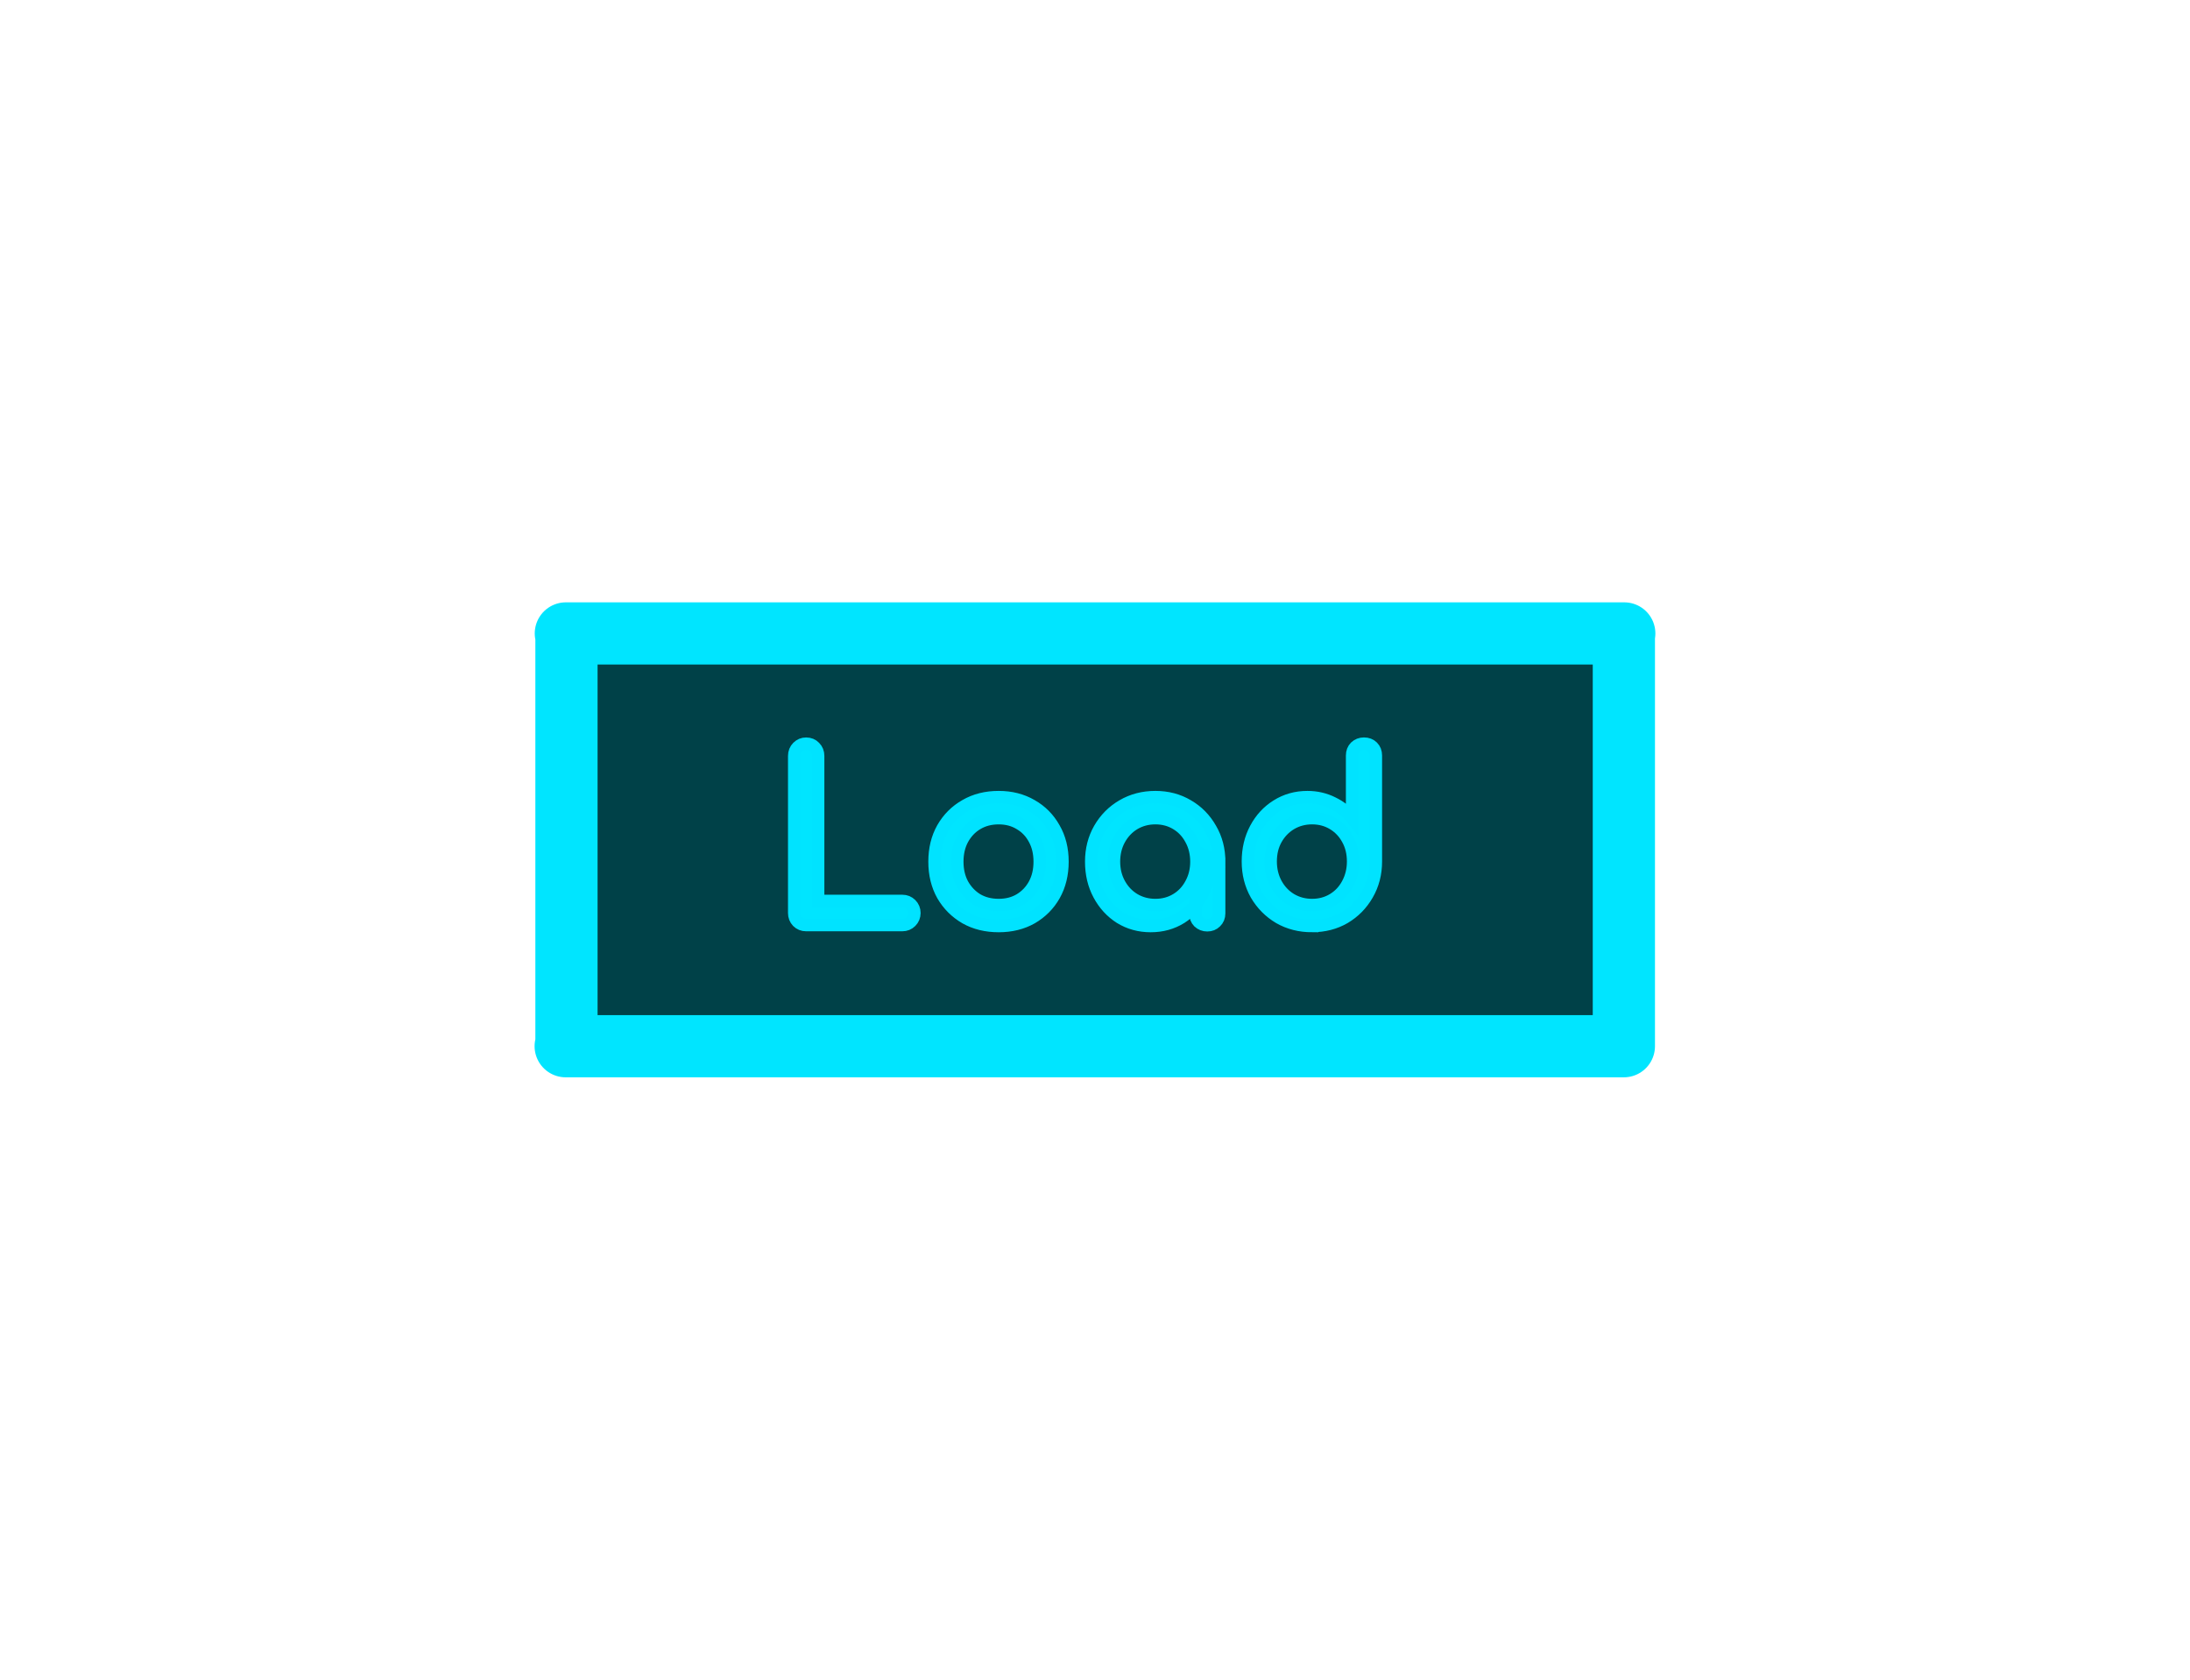 <svg version="1.1" xmlns="http://www.w3.org/2000/svg" xmlns:xlink="http://www.w3.org/1999/xlink" width="176" height="135" viewBox="0,0,176,135"><g transform="translate(-152,-112.5)"><g data-paper-data="{&quot;isPaintingLayer&quot;:true}" fill-rule="nonzero" stroke-linejoin="miter" stroke-miterlimit="10" stroke-dasharray="" stroke-dashoffset="0" style="mix-blend-mode: normal"><path d="M197.524,196.587v-33.175c0,0 -0.504,0 1.414,0c13.989,0 74.07,0 82.124,0c1.853,0 1.44,0 1.44,0v33.175c0,0 0.096,0 -1.757,0c-7.935,0 -66.495,0 -81.49,0c-2.312,0 -1.731,0 -1.731,0z" fill="#004148" stroke="#00e5ff" stroke-width="5" stroke-linecap="butt"/><path d="M152,247.5v-135h176v135z" fill="none" stroke="none" stroke-width="0" stroke-linecap="butt"/><path d="M216.782,186.85c-0.271,0 -0.5,-0.094 -0.688,-0.281c-0.177,-0.188 -0.266,-0.417 -0.266,-0.688v-12.625c0,-0.281 0.094,-0.516 0.281,-0.703c0.188,-0.188 0.411,-0.281 0.672,-0.281c0.281,0 0.51,0.094 0.688,0.281c0.188,0.188 0.281,0.422 0.281,0.703v11.656h6.766c0.271,0 0.5,0.094 0.688,0.281c0.188,0.188 0.281,0.417 0.281,0.688c0,0.271 -0.094,0.5 -0.281,0.688c-0.188,0.188 -0.417,0.281 -0.688,0.281zM232.26,186.928c-1.01,0 -1.901,-0.219 -2.672,-0.656c-0.771,-0.448 -1.38,-1.057 -1.828,-1.828c-0.438,-0.781 -0.656,-1.677 -0.656,-2.688c0,-1.021 0.219,-1.917 0.656,-2.688c0.448,-0.781 1.057,-1.391 1.828,-1.828c0.771,-0.448 1.661,-0.672 2.672,-0.672c0.99,0 1.87,0.224 2.641,0.672c0.771,0.438 1.375,1.047 1.812,1.828c0.448,0.771 0.672,1.667 0.672,2.688c0,1.01 -0.219,1.906 -0.656,2.688c-0.438,0.771 -1.042,1.38 -1.812,1.828c-0.771,0.438 -1.656,0.656 -2.656,0.656zM232.26,185.241c0.646,0 1.214,-0.146 1.703,-0.438c0.5,-0.302 0.891,-0.714 1.172,-1.234c0.281,-0.521 0.422,-1.125 0.422,-1.812c0,-0.688 -0.141,-1.292 -0.422,-1.812c-0.281,-0.531 -0.672,-0.943 -1.172,-1.234c-0.49,-0.302 -1.057,-0.453 -1.703,-0.453c-0.656,0 -1.234,0.151 -1.734,0.453c-0.49,0.292 -0.88,0.703 -1.172,1.234c-0.281,0.521 -0.422,1.125 -0.422,1.812c0,0.688 0.141,1.292 0.422,1.812c0.292,0.521 0.682,0.932 1.172,1.234c0.5,0.292 1.078,0.438 1.734,0.438zM244.478,186.928c-0.906,0 -1.724,-0.224 -2.453,-0.672c-0.719,-0.458 -1.286,-1.078 -1.703,-1.859c-0.417,-0.781 -0.625,-1.661 -0.625,-2.641c0,-0.979 0.224,-1.859 0.672,-2.641c0.458,-0.792 1.073,-1.411 1.844,-1.859c0.781,-0.458 1.661,-0.688 2.641,-0.688c0.969,0 1.839,0.229 2.609,0.688c0.771,0.448 1.38,1.068 1.828,1.859c0.458,0.781 0.688,1.661 0.688,2.641h-0.734c0,0.979 -0.208,1.859 -0.625,2.641c-0.417,0.781 -0.984,1.401 -1.703,1.859c-0.719,0.448 -1.531,0.672 -2.438,0.672zM244.853,185.241c0.625,0 1.188,-0.151 1.688,-0.453c0.5,-0.302 0.891,-0.719 1.172,-1.25c0.292,-0.531 0.438,-1.125 0.438,-1.781c0,-0.667 -0.146,-1.266 -0.438,-1.797c-0.281,-0.531 -0.672,-0.948 -1.172,-1.25c-0.5,-0.302 -1.062,-0.453 -1.688,-0.453c-0.625,0 -1.193,0.151 -1.703,0.453c-0.5,0.302 -0.896,0.719 -1.188,1.25c-0.292,0.531 -0.438,1.13 -0.438,1.797c0,0.656 0.146,1.25 0.438,1.781c0.292,0.531 0.688,0.948 1.188,1.25c0.51,0.302 1.078,0.453 1.703,0.453zM249.025,186.866c-0.271,0 -0.5,-0.089 -0.688,-0.266c-0.177,-0.177 -0.266,-0.406 -0.266,-0.688v-2.844l0.359,-1.984l1.547,0.672v4.156c0,0.281 -0.094,0.51 -0.281,0.688c-0.177,0.177 -0.401,0.266 -0.672,0.266zM257.446,186.928c-0.979,0 -1.859,-0.224 -2.641,-0.672c-0.771,-0.458 -1.385,-1.078 -1.844,-1.859c-0.448,-0.792 -0.672,-1.677 -0.672,-2.656c0,-0.979 0.208,-1.859 0.625,-2.641c0.417,-0.781 0.984,-1.396 1.703,-1.844c0.729,-0.458 1.547,-0.688 2.453,-0.688c0.729,0 1.406,0.156 2.031,0.469c0.625,0.302 1.146,0.714 1.562,1.234v-5.047c0,-0.281 0.089,-0.51 0.266,-0.688c0.188,-0.177 0.417,-0.266 0.688,-0.266c0.281,0 0.51,0.089 0.688,0.266c0.177,0.177 0.266,0.406 0.266,0.688v8.516c0,0.979 -0.229,1.865 -0.688,2.656c-0.448,0.781 -1.057,1.401 -1.828,1.859c-0.771,0.448 -1.641,0.672 -2.609,0.672zM257.446,185.241c0.625,0 1.188,-0.151 1.688,-0.453c0.5,-0.302 0.891,-0.719 1.172,-1.25c0.292,-0.542 0.438,-1.141 0.438,-1.797c0,-0.677 -0.146,-1.276 -0.438,-1.797c-0.281,-0.521 -0.672,-0.932 -1.172,-1.234c-0.5,-0.302 -1.062,-0.453 -1.688,-0.453c-0.625,0 -1.193,0.151 -1.703,0.453c-0.5,0.302 -0.896,0.714 -1.188,1.234c-0.292,0.521 -0.438,1.12 -0.438,1.797c0,0.656 0.146,1.255 0.438,1.797c0.292,0.531 0.688,0.948 1.188,1.25c0.51,0.302 1.078,0.453 1.703,0.453z" fill="#00e5ff" stroke="#00e3ff" stroke-width="1" stroke-linecap="square"/></g></g></svg>